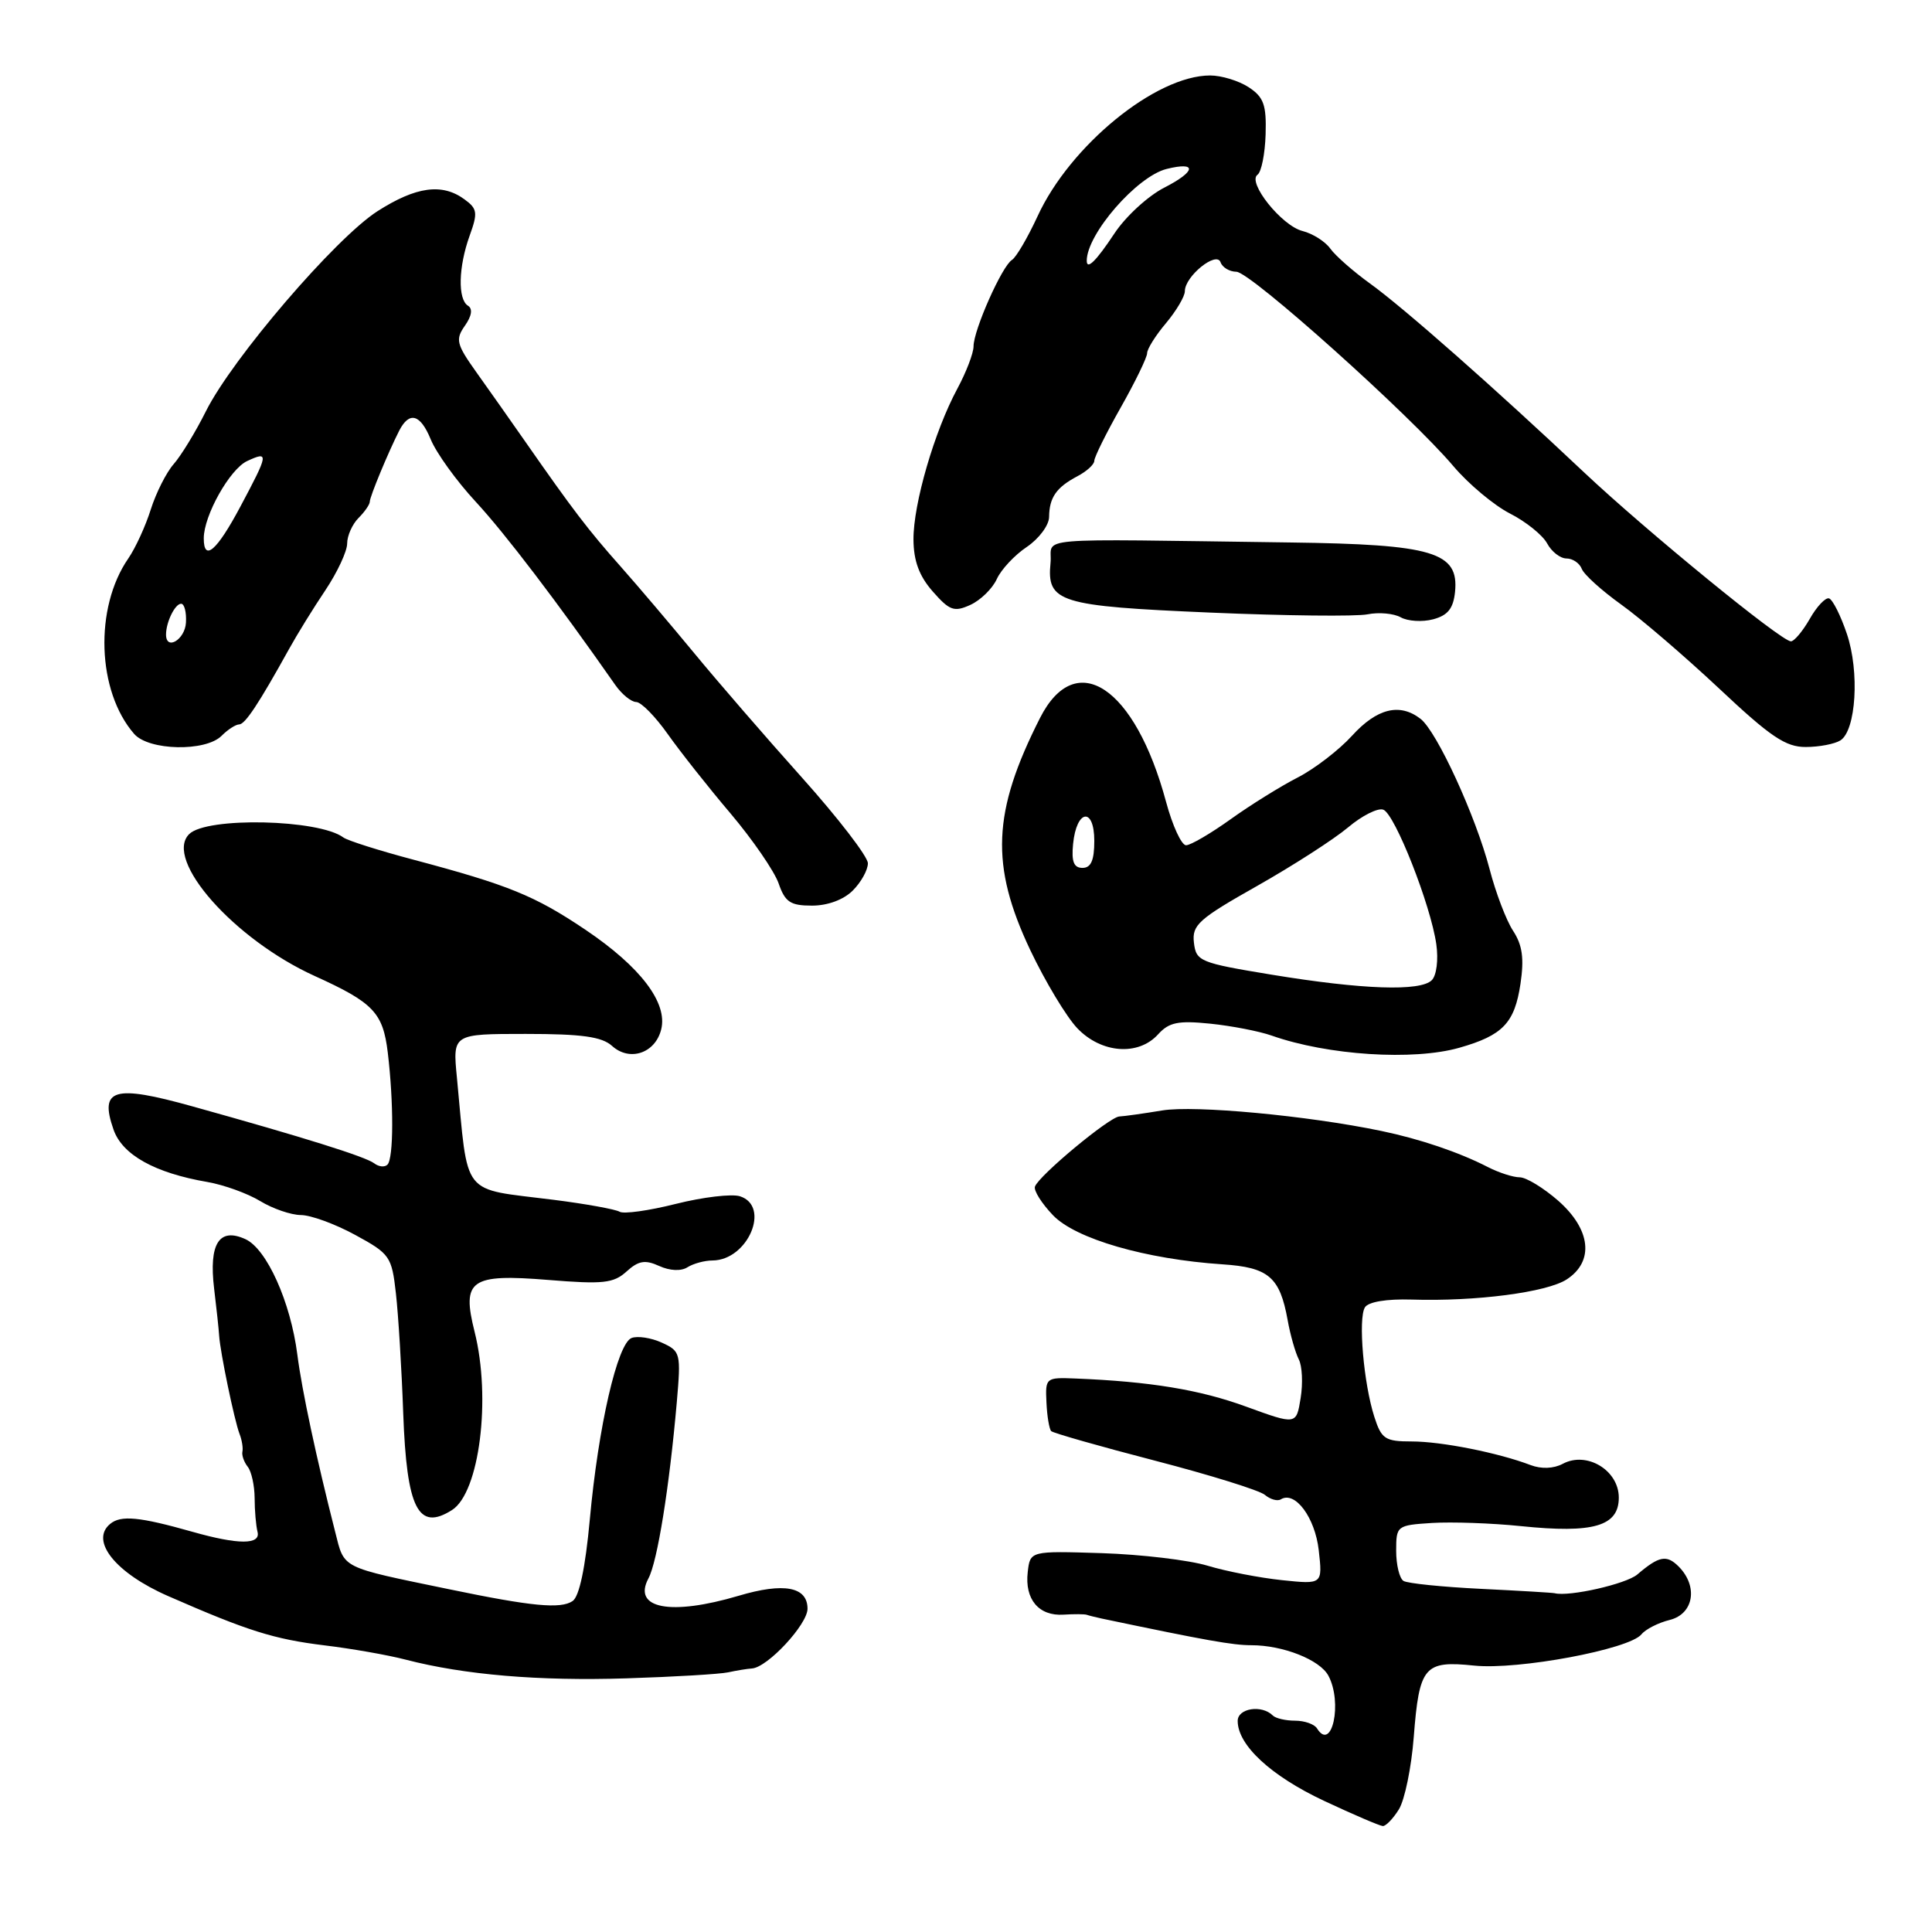 <?xml version="1.0" encoding="UTF-8" standalone="no"?>
<!DOCTYPE svg PUBLIC "-//W3C//DTD SVG 1.1//EN" "http://www.w3.org/Graphics/SVG/1.1/DTD/svg11.dtd" >
<svg xmlns="http://www.w3.org/2000/svg" xmlns:xlink="http://www.w3.org/1999/xlink" version="1.1" viewBox="0 0 256 256">
 <g >
 <path fill="currentColor"
d=" M 185.36 239.75 C 186.13 238.51 187.02 234.20 187.33 230.16 C 188.06 220.79 188.71 220.01 195.34 220.70 C 201.16 221.30 215.87 218.55 217.50 216.56 C 218.05 215.88 219.74 215.02 221.25 214.65 C 224.44 213.85 225.04 210.19 222.42 207.56 C 220.83 205.98 219.83 206.17 216.95 208.63 C 215.46 209.89 207.94 211.60 206.00 211.11 C 205.72 211.04 201.32 210.78 196.22 210.53 C 191.11 210.28 186.50 209.81 185.97 209.48 C 185.44 209.15 185.00 207.36 185.00 205.50 C 185.00 202.17 185.08 202.10 189.75 201.80 C 192.36 201.64 197.67 201.82 201.54 202.22 C 211.15 203.21 214.50 202.23 214.50 198.44 C 214.50 194.82 210.26 192.26 207.08 193.96 C 205.86 194.61 204.24 194.67 202.81 194.13 C 198.54 192.50 191.00 191.00 187.06 191.00 C 183.54 191.00 183.05 190.68 182.11 187.75 C 180.69 183.35 179.94 174.71 180.86 173.23 C 181.31 172.50 183.72 172.10 187.05 172.20 C 195.54 172.47 204.99 171.24 207.61 169.52 C 211.26 167.13 210.80 162.91 206.47 159.10 C 204.52 157.40 202.23 156.00 201.37 156.00 C 200.51 156.00 198.61 155.39 197.15 154.64 C 193.31 152.67 188.15 150.92 183.00 149.85 C 173.29 147.83 158.32 146.43 154.00 147.14 C 151.53 147.55 148.96 147.91 148.31 147.94 C 147.00 148.01 137.71 155.72 137.14 157.22 C 136.94 157.74 138.02 159.45 139.53 161.03 C 142.53 164.16 151.82 166.85 161.97 167.53 C 168.10 167.93 169.59 169.21 170.62 174.92 C 170.97 176.89 171.64 179.22 172.09 180.11 C 172.55 180.99 172.66 183.31 172.34 185.26 C 171.77 188.81 171.77 188.81 165.13 186.39 C 158.98 184.14 152.40 183.06 142.50 182.66 C 138.58 182.50 138.50 182.56 138.66 185.82 C 138.74 187.65 139.03 189.36 139.29 189.63 C 139.56 189.89 145.74 191.65 153.02 193.54 C 160.30 195.43 166.86 197.47 167.59 198.07 C 168.32 198.68 169.27 198.95 169.72 198.67 C 171.60 197.51 174.25 201.08 174.74 205.41 C 175.25 209.94 175.25 209.94 169.88 209.38 C 166.92 209.07 162.47 208.21 160.00 207.46 C 157.53 206.72 151.22 205.97 146.00 205.80 C 136.50 205.50 136.50 205.50 136.18 208.31 C 135.76 211.92 137.65 214.16 140.92 213.95 C 142.34 213.86 143.72 213.87 144.00 213.97 C 144.28 214.07 145.18 214.29 146.00 214.47 C 159.86 217.38 163.36 218.00 165.81 218.00 C 170.01 218.00 174.89 219.93 176.02 222.04 C 177.92 225.59 176.49 232.21 174.51 229.02 C 174.16 228.46 172.86 228.00 171.61 228.00 C 170.36 228.00 169.02 227.69 168.65 227.31 C 167.19 225.85 164.00 226.35 164.00 228.03 C 164.00 231.24 168.39 235.31 175.44 238.62 C 179.32 240.44 182.83 241.94 183.23 241.96 C 183.63 241.98 184.59 240.99 185.36 239.75 Z  M 96.50 221.59 C 97.60 221.35 99.01 221.12 99.64 221.08 C 101.71 220.94 107.00 215.24 107.00 213.17 C 107.00 210.25 103.88 209.66 97.87 211.45 C 88.85 214.12 83.78 213.15 85.92 209.15 C 87.11 206.93 88.69 197.09 89.68 185.79 C 90.24 179.30 90.18 179.04 87.70 177.91 C 86.28 177.26 84.48 176.99 83.69 177.29 C 81.81 178.01 79.28 189.00 78.15 201.37 C 77.56 207.76 76.76 211.55 75.87 212.15 C 74.27 213.22 70.49 212.86 59.50 210.58 C 44.96 207.57 45.67 207.93 44.41 202.97 C 41.92 193.20 40.01 184.26 39.40 179.50 C 38.51 172.52 35.34 165.47 32.51 164.19 C 29.04 162.61 27.66 164.79 28.37 170.73 C 28.69 173.35 28.99 176.18 29.04 177.00 C 29.18 179.18 31.06 188.24 31.74 190.00 C 32.06 190.82 32.23 191.88 32.12 192.36 C 32.02 192.83 32.33 193.73 32.83 194.36 C 33.32 194.98 33.73 196.85 33.74 198.50 C 33.74 200.15 33.92 202.16 34.12 202.97 C 34.57 204.70 31.59 204.70 25.50 202.97 C 18.47 200.98 16.02 200.74 14.59 201.93 C 11.89 204.17 15.32 208.44 22.26 211.48 C 32.83 216.11 36.26 217.19 43.00 218.02 C 46.58 218.45 51.41 219.30 53.75 219.91 C 61.54 221.93 71.39 222.76 83.00 222.39 C 89.33 222.19 95.40 221.83 96.50 221.59 Z  M 59.89 200.09 C 63.53 197.79 65.11 185.28 62.88 176.44 C 61.16 169.59 62.34 168.76 72.67 169.60 C 79.92 170.19 81.30 170.04 83.02 168.48 C 84.61 167.04 85.48 166.90 87.35 167.75 C 88.76 168.39 90.24 168.46 91.09 167.92 C 91.87 167.43 93.36 167.02 94.42 167.02 C 99.11 166.98 102.15 159.82 98.04 158.51 C 96.96 158.17 93.14 158.62 89.56 159.52 C 85.99 160.42 82.63 160.89 82.10 160.56 C 81.57 160.24 77.63 159.52 73.35 158.98 C 60.92 157.40 62.09 158.89 60.54 142.75 C 59.98 137.00 59.98 137.00 69.66 137.00 C 77.11 137.00 79.75 137.37 81.10 138.59 C 83.43 140.70 86.82 139.57 87.61 136.41 C 88.50 132.88 84.87 128.11 77.55 123.18 C 70.86 118.68 67.36 117.26 54.81 113.92 C 50.24 112.71 46.05 111.38 45.50 110.97 C 42.25 108.55 27.39 108.22 25.07 110.52 C 21.66 113.89 31.01 124.47 41.69 129.32 C 49.48 132.85 50.74 134.18 51.38 139.45 C 52.18 146.13 52.16 153.50 51.34 154.32 C 50.98 154.69 50.19 154.61 49.59 154.15 C 48.44 153.27 40.30 150.72 25.50 146.60 C 15.07 143.69 13.15 144.26 15.04 149.67 C 16.20 153.02 20.50 155.42 27.48 156.62 C 29.67 157.00 32.82 158.14 34.48 159.15 C 36.14 160.16 38.56 160.99 39.86 161.00 C 41.17 161.00 44.40 162.18 47.06 163.63 C 51.67 166.14 51.91 166.48 52.46 171.38 C 52.78 174.20 53.22 181.36 53.43 187.29 C 53.89 199.91 55.41 202.93 59.89 200.09 Z  M 193.38 138.83 C 199.13 137.19 200.69 135.56 201.47 130.37 C 201.97 127.00 201.73 125.24 200.50 123.35 C 199.59 121.97 198.19 118.29 197.38 115.17 C 195.55 108.15 190.40 96.93 188.23 95.25 C 185.47 93.11 182.45 93.86 179.15 97.49 C 177.41 99.40 174.14 101.91 171.90 103.05 C 169.66 104.20 165.67 106.68 163.04 108.57 C 160.41 110.45 157.76 112.00 157.16 112.00 C 156.55 112.00 155.36 109.41 154.51 106.25 C 150.40 90.98 142.55 85.77 137.80 95.15 C 131.49 107.60 131.20 114.66 136.51 125.88 C 138.50 130.07 141.31 134.74 142.75 136.25 C 145.93 139.58 150.83 139.95 153.45 137.06 C 154.90 135.46 156.10 135.21 160.35 135.64 C 163.18 135.93 166.85 136.64 168.50 137.22 C 175.93 139.84 187.28 140.57 193.38 138.83 Z  M 113.00 118.00 C 114.10 116.90 115.00 115.28 115.00 114.39 C 115.00 113.51 111.06 108.39 106.25 103.02 C 101.44 97.65 95.03 90.24 92.00 86.56 C 88.97 82.89 84.59 77.72 82.25 75.08 C 77.95 70.24 75.92 67.58 69.59 58.50 C 67.67 55.75 64.77 51.63 63.14 49.35 C 60.47 45.60 60.32 44.99 61.60 43.16 C 62.51 41.87 62.66 40.91 62.01 40.51 C 60.64 39.66 60.74 35.36 62.23 31.23 C 63.33 28.19 63.26 27.66 61.54 26.41 C 58.58 24.24 55.12 24.72 50.01 27.99 C 44.44 31.57 30.79 47.48 27.28 54.50 C 25.91 57.25 23.98 60.40 23.01 61.50 C 22.04 62.60 20.68 65.30 19.98 67.50 C 19.29 69.70 17.95 72.62 17.00 74.00 C 12.48 80.54 12.85 91.60 17.78 97.25 C 19.72 99.47 27.23 99.63 29.36 97.50 C 30.18 96.67 31.23 96.00 31.68 95.99 C 32.47 95.99 34.26 93.29 38.30 86.00 C 39.36 84.08 41.53 80.56 43.12 78.20 C 44.70 75.83 46.00 73.05 46.00 72.02 C 46.00 70.99 46.68 69.47 47.50 68.64 C 48.33 67.82 49.00 66.84 49.00 66.47 C 49.00 65.81 51.47 59.87 52.90 57.06 C 54.24 54.46 55.70 54.87 57.07 58.21 C 57.81 60.02 60.50 63.75 63.05 66.50 C 66.92 70.68 73.88 79.82 81.52 90.75 C 82.39 91.99 83.63 93.01 84.30 93.02 C 84.96 93.03 86.84 94.95 88.48 97.27 C 90.13 99.60 93.87 104.34 96.81 107.80 C 99.74 111.27 102.60 115.43 103.17 117.05 C 104.03 119.54 104.73 120.00 107.60 120.00 C 109.67 120.00 111.78 119.22 113.00 118.00 Z  M 243.86 98.11 C 245.94 96.79 246.42 89.01 244.72 83.99 C 243.90 81.56 242.84 79.45 242.36 79.29 C 241.89 79.14 240.73 80.36 239.80 82.01 C 238.86 83.65 237.73 84.99 237.30 84.98 C 236.00 84.96 218.13 70.34 209.94 62.63 C 198.12 51.48 185.99 40.78 181.55 37.58 C 179.32 35.97 176.95 33.89 176.27 32.94 C 175.60 32.00 173.94 30.95 172.59 30.61 C 169.83 29.92 165.22 24.14 166.63 23.15 C 167.14 22.79 167.62 20.39 167.70 17.81 C 167.82 13.89 167.45 12.87 165.46 11.56 C 164.14 10.70 161.85 10.00 160.35 10.00 C 153.16 10.00 141.79 19.27 137.48 28.66 C 136.17 31.49 134.65 34.10 134.08 34.45 C 132.77 35.26 129.00 43.74 129.00 45.89 C 129.00 46.79 128.03 49.32 126.85 51.51 C 123.82 57.13 121.01 66.78 121.04 71.50 C 121.06 74.33 121.80 76.34 123.60 78.38 C 125.82 80.91 126.43 81.13 128.58 80.15 C 129.93 79.53 131.50 78.00 132.08 76.73 C 132.65 75.47 134.44 73.55 136.06 72.47 C 137.67 71.38 139.00 69.60 139.01 68.50 C 139.04 65.92 139.97 64.58 142.75 63.11 C 143.99 62.46 145.00 61.54 145.00 61.06 C 145.00 60.58 146.57 57.41 148.50 54.00 C 150.43 50.59 152.00 47.35 152.00 46.80 C 152.00 46.24 153.12 44.45 154.50 42.82 C 155.87 41.18 157.00 39.28 157.00 38.58 C 157.00 36.61 161.19 33.22 161.73 34.75 C 161.97 35.44 162.92 36.00 163.83 36.01 C 165.68 36.02 186.88 55.02 192.59 61.78 C 194.59 64.14 197.95 66.95 200.07 68.04 C 202.20 69.12 204.41 70.91 205.00 72.00 C 205.59 73.10 206.74 74.00 207.57 74.00 C 208.39 74.00 209.30 74.62 209.59 75.37 C 209.88 76.13 212.23 78.25 214.81 80.10 C 217.39 81.94 223.22 86.95 227.78 91.22 C 234.59 97.63 236.62 99.00 239.28 98.98 C 241.05 98.98 243.11 98.58 243.86 98.11 Z  M 192.80 78.43 C 193.33 73.15 189.92 72.13 170.92 71.88 C 135.61 71.41 139.54 71.08 139.20 74.59 C 138.69 79.81 140.29 80.31 160.34 81.17 C 170.33 81.60 179.72 81.70 181.21 81.40 C 182.70 81.10 184.68 81.28 185.61 81.80 C 186.54 82.32 188.47 82.44 189.90 82.06 C 191.85 81.54 192.57 80.63 192.80 78.43 Z  M 168.50 129.15 C 158.97 127.58 158.49 127.38 158.20 124.90 C 157.93 122.57 158.82 121.77 166.56 117.40 C 171.33 114.70 176.75 111.21 178.62 109.64 C 180.48 108.07 182.59 107.01 183.30 107.29 C 184.84 107.88 189.59 119.95 190.32 125.13 C 190.61 127.18 190.35 129.25 189.72 129.88 C 188.21 131.39 180.55 131.13 168.50 129.15 Z  M 142.19 111.83 C 142.64 107.24 145.00 106.90 145.00 111.42 C 145.00 114.00 144.56 115.00 143.44 115.00 C 142.28 115.00 141.96 114.17 142.19 111.83 Z  M 22.00 84.08 C 22.00 82.44 23.19 80.00 24.00 80.00 C 24.43 80.00 24.72 81.12 24.64 82.50 C 24.51 84.76 22.00 86.26 22.00 84.08 Z  M 27.00 71.33 C 27.00 68.31 30.45 62.16 32.75 61.09 C 35.66 59.74 35.60 60.09 31.86 67.11 C 28.73 72.99 27.00 74.49 27.00 71.33 Z  M 144.00 34.55 C 144.00 31.01 150.64 23.38 154.57 22.39 C 158.66 21.37 158.50 22.70 154.28 24.86 C 152.12 25.96 149.15 28.69 147.67 30.93 C 145.24 34.60 144.00 35.82 144.00 34.55 Z "/>
</g>
</svg>